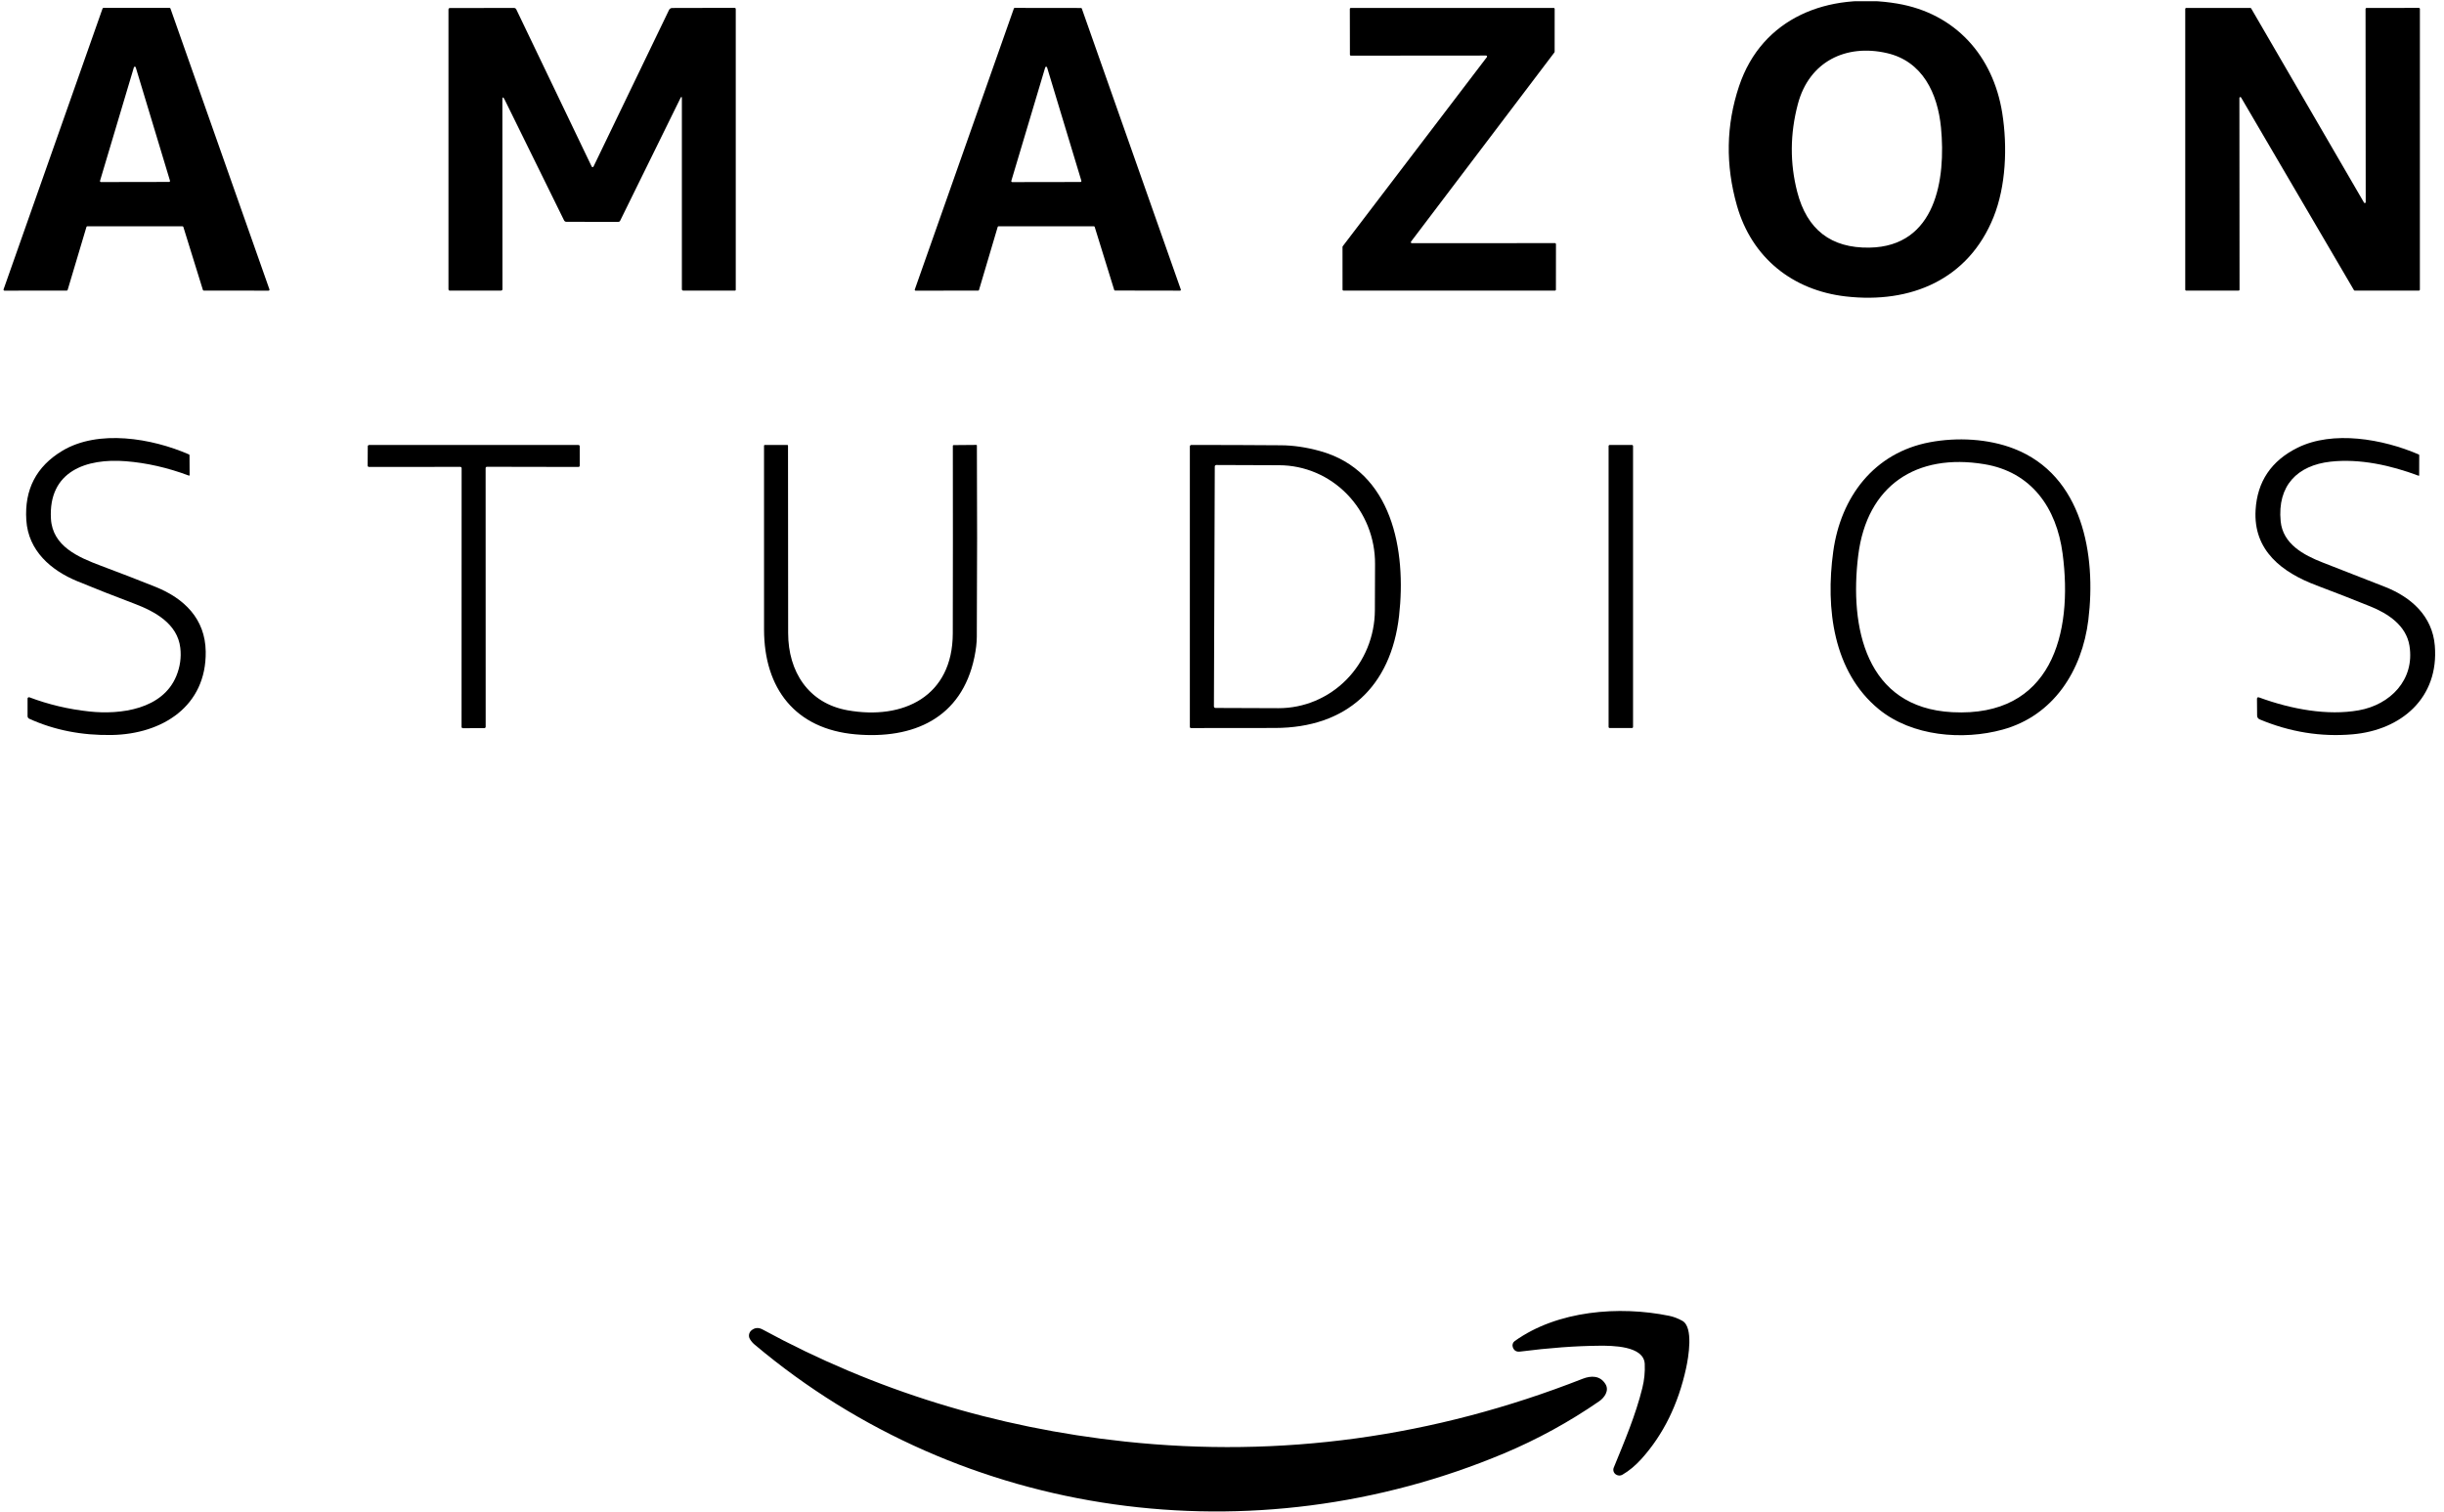 <svg width="286" height="177" viewBox="0 0 286 177" fill="none" xmlns="http://www.w3.org/2000/svg">
<g clip-path="url(#clip0_16_93)">
<path d="M203.502 10.1C206.194 2.021 213.989 -0.933 222.028 0.421C228.81 1.567 233.233 6.527 234.303 13.213C234.935 17.179 234.737 21.812 233.283 25.421C230.346 32.716 223.614 35.573 215.985 34.696C209.773 33.98 204.992 30.169 203.257 24.063C201.904 19.306 201.985 14.652 203.502 10.1ZM218.76 28.984C226.558 28.855 227.717 20.961 227.138 14.934C226.75 10.928 224.985 7.173 220.81 6.216C216.012 5.113 211.701 7.206 210.386 12.189C209.468 15.662 209.443 19.084 210.313 22.457C211.454 26.881 214.27 29.057 218.76 28.984Z" fill="black"/>
<path d="M10.116 26.564L7.917 33.934C7.91 33.957 7.896 33.977 7.877 33.991C7.858 34.006 7.835 34.014 7.811 34.014L0.523 34.02C0.506 34.02 0.488 34.016 0.472 34.008C0.456 33.999 0.443 33.988 0.432 33.973C0.422 33.959 0.415 33.942 0.413 33.924C0.41 33.906 0.412 33.888 0.417 33.871L12 1.001C12.008 0.979 12.022 0.96 12.041 0.946C12.06 0.932 12.083 0.925 12.106 0.925L19.841 0.921C19.864 0.922 19.887 0.929 19.906 0.943C19.925 0.956 19.939 0.975 19.947 0.998L31.53 33.871C31.535 33.888 31.537 33.906 31.535 33.924C31.532 33.942 31.525 33.959 31.515 33.973C31.505 33.988 31.491 33.999 31.475 34.008C31.459 34.016 31.442 34.02 31.424 34.02L23.848 34.014C23.824 34.014 23.801 34.006 23.782 33.991C23.763 33.977 23.749 33.957 23.742 33.934L21.457 26.567C21.45 26.544 21.436 26.524 21.417 26.51C21.398 26.496 21.375 26.488 21.351 26.487L10.222 26.484C10.198 26.484 10.175 26.492 10.156 26.507C10.137 26.521 10.123 26.541 10.116 26.564ZM11.705 21.166C11.701 21.183 11.7 21.201 11.704 21.218C11.707 21.235 11.714 21.251 11.725 21.265C11.735 21.278 11.749 21.29 11.764 21.297C11.78 21.305 11.797 21.309 11.815 21.309L19.785 21.295C19.802 21.295 19.82 21.291 19.835 21.283C19.851 21.275 19.864 21.263 19.874 21.249C19.884 21.235 19.891 21.218 19.894 21.201C19.897 21.184 19.896 21.166 19.891 21.15L15.884 7.882C15.877 7.859 15.863 7.838 15.844 7.824C15.824 7.81 15.801 7.802 15.777 7.802C15.752 7.802 15.729 7.81 15.71 7.824C15.69 7.838 15.676 7.859 15.669 7.882L11.705 21.166Z" fill="black"/>
<path d="M79.794 11.544C79.794 11.277 79.736 11.262 79.619 11.501L72.569 25.838C72.549 25.877 72.519 25.91 72.482 25.933C72.445 25.956 72.403 25.968 72.361 25.967L66.298 25.964C66.159 25.964 66.059 25.902 66 25.779L59.05 11.653C58.875 11.302 58.788 11.323 58.788 11.716L58.798 33.832C58.798 33.953 58.736 34.014 58.612 34.014L52.656 34.017C52.538 34.019 52.48 33.961 52.48 33.842V1.123C52.48 1.002 52.541 0.941 52.662 0.941L60.145 0.928C60.201 0.928 60.256 0.944 60.303 0.973C60.351 1.002 60.389 1.044 60.414 1.093L69.241 19.497C69.251 19.517 69.267 19.533 69.285 19.544C69.304 19.556 69.326 19.562 69.347 19.562C69.369 19.562 69.391 19.556 69.409 19.544C69.428 19.533 69.443 19.517 69.453 19.497L78.288 1.17C78.322 1.099 78.376 1.04 78.442 0.998C78.508 0.956 78.584 0.934 78.662 0.935L85.947 0.918C86.048 0.918 86.099 0.97 86.099 1.074V33.924C86.099 33.986 86.067 34.017 86.003 34.017L79.97 34.014C79.853 34.014 79.794 33.955 79.794 33.838V11.544Z" fill="black"/>
<path d="M114.469 34.017L107.142 34.02C107.126 34.02 107.11 34.016 107.096 34.009C107.082 34.002 107.07 33.991 107.061 33.978C107.052 33.965 107.046 33.95 107.044 33.934C107.042 33.919 107.044 33.903 107.049 33.888L118.645 0.991C118.652 0.972 118.664 0.955 118.681 0.943C118.697 0.931 118.717 0.925 118.738 0.925L126.502 0.935C126.523 0.935 126.543 0.941 126.559 0.953C126.576 0.965 126.588 0.982 126.595 1.001L138.181 33.888C138.186 33.903 138.188 33.919 138.186 33.934C138.184 33.95 138.178 33.965 138.169 33.978C138.16 33.991 138.148 34.002 138.134 34.009C138.12 34.016 138.104 34.02 138.088 34.02L130.482 34.007C130.461 34.007 130.44 34.001 130.423 33.988C130.406 33.976 130.393 33.958 130.386 33.938L128.102 26.557C128.095 26.536 128.082 26.519 128.065 26.506C128.048 26.494 128.027 26.487 128.006 26.487L116.847 26.484C116.826 26.484 116.806 26.491 116.789 26.504C116.773 26.516 116.76 26.534 116.754 26.553L114.562 33.947C114.556 33.967 114.544 33.985 114.527 33.997C114.51 34.01 114.49 34.017 114.469 34.017ZM118.347 21.169C118.342 21.186 118.34 21.204 118.343 21.222C118.347 21.239 118.354 21.256 118.364 21.27C118.375 21.284 118.389 21.296 118.405 21.304C118.421 21.311 118.438 21.315 118.456 21.315L126.433 21.302C126.451 21.302 126.468 21.298 126.484 21.29C126.5 21.282 126.514 21.271 126.525 21.257C126.535 21.243 126.542 21.226 126.545 21.209C126.548 21.191 126.547 21.173 126.542 21.156L122.529 7.888C122.522 7.865 122.508 7.845 122.488 7.831C122.469 7.816 122.445 7.809 122.421 7.809C122.397 7.809 122.374 7.816 122.354 7.831C122.335 7.845 122.321 7.865 122.314 7.888L118.347 21.169Z" fill="black"/>
<path d="M182.081 28.573L182.075 33.898C182.075 33.929 182.063 33.958 182.041 33.98C182.019 34.002 181.99 34.014 181.959 34.014H157.221C157.19 34.014 157.161 34.002 157.139 33.98C157.117 33.958 157.105 33.929 157.105 33.898L157.102 28.898C157.102 28.873 157.11 28.849 157.125 28.828L173.995 6.686C174.008 6.669 174.016 6.649 174.018 6.627C174.02 6.606 174.016 6.584 174.006 6.565C173.997 6.546 173.982 6.529 173.964 6.518C173.945 6.507 173.924 6.501 173.903 6.501L158.085 6.514C158.054 6.514 158.025 6.502 158.003 6.48C157.981 6.458 157.969 6.429 157.969 6.398L157.959 1.047C157.959 1.016 157.971 0.987 157.993 0.965C158.015 0.944 158.044 0.931 158.075 0.931L181.813 0.928C181.844 0.928 181.873 0.94 181.895 0.962C181.917 0.984 181.929 1.013 181.929 1.044L181.926 6.06C181.926 6.085 181.918 6.11 181.903 6.13L165.121 28.279C165.109 28.296 165.101 28.316 165.099 28.337C165.097 28.358 165.1 28.38 165.11 28.399C165.119 28.418 165.133 28.434 165.151 28.446C165.169 28.457 165.19 28.464 165.211 28.464L181.966 28.457C181.996 28.457 182.026 28.47 182.048 28.491C182.069 28.513 182.081 28.543 182.081 28.573Z" fill="black"/>
<path d="M276.925 0.931L283.074 0.925C283.102 0.925 283.129 0.936 283.149 0.956C283.169 0.975 283.18 1.002 283.18 1.031L283.177 33.908C283.177 33.936 283.166 33.963 283.146 33.983C283.126 34.002 283.099 34.014 283.071 34.014H275.551C275.533 34.013 275.515 34.008 275.499 33.999C275.484 33.99 275.471 33.977 275.462 33.961L262.256 11.415C262.245 11.394 262.227 11.378 262.205 11.368C262.183 11.359 262.159 11.357 262.136 11.363C262.113 11.37 262.093 11.383 262.079 11.402C262.065 11.421 262.057 11.444 262.058 11.467L262.074 33.911C262.074 33.939 262.063 33.966 262.043 33.986C262.023 34.006 261.996 34.017 261.968 34.017H255.826C255.798 34.017 255.771 34.006 255.751 33.986C255.731 33.966 255.72 33.939 255.72 33.911V1.034C255.72 1.006 255.731 0.979 255.751 0.959C255.771 0.939 255.798 0.928 255.826 0.928H263.342C263.361 0.928 263.378 0.933 263.394 0.943C263.41 0.952 263.423 0.965 263.432 0.981L276.64 23.716C276.652 23.736 276.67 23.753 276.692 23.762C276.713 23.771 276.737 23.773 276.76 23.767C276.783 23.761 276.803 23.747 276.818 23.728C276.832 23.709 276.839 23.686 276.839 23.663L276.819 1.037C276.819 1.009 276.83 0.982 276.85 0.962C276.87 0.942 276.897 0.931 276.925 0.931Z" fill="black"/>
<path d="M10.454 83.278C14.106 83.672 19.027 83.033 20.633 79.126C21.074 78.051 21.23 76.953 21.099 75.831C20.775 73.02 18.152 71.576 15.722 70.659C13.356 69.765 11.136 68.891 9.063 68.037C5.947 66.755 3.308 64.454 3.08 60.888C2.846 57.3 4.249 54.594 7.288 52.768C11.51 50.232 17.772 51.295 22.113 53.189C22.155 53.209 22.176 53.241 22.176 53.285L22.189 55.606C22.189 55.617 22.187 55.627 22.182 55.636C22.177 55.645 22.17 55.653 22.161 55.659C22.152 55.665 22.142 55.669 22.131 55.67C22.121 55.671 22.11 55.67 22.099 55.666C19.627 54.741 17.171 54.181 14.732 53.987C10.116 53.616 5.643 55.143 5.961 60.719C6.143 63.937 9.159 65.225 11.815 66.222C14.115 67.083 16.241 67.905 18.192 68.689C21.556 70.04 24.02 72.43 24.073 76.268C24.162 82.662 19 85.92 13.096 86.03C9.578 86.094 6.352 85.459 3.421 84.126C3.363 84.099 3.313 84.057 3.279 84.003C3.244 83.95 3.226 83.888 3.225 83.824V81.768C3.225 81.742 3.231 81.717 3.243 81.694C3.255 81.671 3.273 81.652 3.294 81.637C3.316 81.622 3.341 81.613 3.367 81.61C3.393 81.607 3.419 81.61 3.444 81.619C5.682 82.465 8.019 83.018 10.454 83.278Z" fill="black"/>
<path d="M271.803 65.841C274.273 66.801 276.704 67.751 279.097 68.692C282.164 69.9 284.64 72.109 284.925 75.569C285.432 81.675 281.005 85.463 275.283 85.953C271.601 86.271 267.987 85.689 264.442 84.208C264.237 84.122 264.133 83.969 264.131 83.748L264.114 81.821C264.114 81.635 264.201 81.575 264.376 81.639C268.16 83.023 272.372 83.788 276.018 83.142C279.72 82.486 282.601 79.559 281.958 75.579C281.574 73.208 279.462 71.821 277.382 70.98C275.281 70.13 273.185 69.312 271.094 68.526C267.064 67.01 263.667 64.457 263.952 59.689C264.15 56.36 265.787 53.933 268.862 52.407C273.001 50.358 278.816 51.374 283.034 53.189C283.079 53.206 283.101 53.239 283.101 53.288L283.094 55.632C283.094 55.641 283.092 55.65 283.088 55.657C283.084 55.665 283.078 55.672 283.071 55.677C283.064 55.682 283.057 55.685 283.048 55.686C283.04 55.687 283.032 55.685 283.024 55.682C279.76 54.457 276.127 53.659 272.723 54.036C268.852 54.467 266.482 56.834 266.886 61.013C267.144 63.669 269.568 64.97 271.803 65.841Z" fill="black"/>
<path d="M219.866 83.017C214.528 78.646 213.611 71.229 214.528 64.556C215.406 58.176 219.293 52.99 225.839 51.762C229.018 51.166 232.664 51.345 235.68 52.52C243.723 55.649 245.313 64.954 244.382 72.55C243.651 78.5 240.31 83.765 234.346 85.401C229.694 86.679 223.734 86.189 219.866 83.017ZM228.455 83.361C240.084 83.97 242.608 74.179 241.369 64.798C240.664 59.45 237.737 55.245 232.207 54.331C224.287 53.02 218.465 56.782 217.449 65.03C216.419 73.411 218.31 82.828 228.455 83.361Z" fill="black"/>
<path d="M43.023 54.5L43.036 52.242C43.036 52.221 43.04 52.201 43.048 52.182C43.056 52.163 43.067 52.146 43.082 52.132C43.096 52.117 43.113 52.106 43.132 52.098C43.151 52.09 43.171 52.086 43.192 52.086H67.688C67.709 52.086 67.729 52.09 67.748 52.098C67.767 52.106 67.784 52.117 67.798 52.132C67.813 52.146 67.824 52.163 67.832 52.182C67.84 52.201 67.844 52.221 67.844 52.242L67.847 54.5C67.847 54.541 67.831 54.581 67.802 54.61C67.772 54.639 67.733 54.656 67.692 54.656L56.983 54.636C56.942 54.636 56.902 54.652 56.873 54.681C56.844 54.711 56.828 54.75 56.828 54.791L56.834 85.069C56.834 85.09 56.83 85.11 56.822 85.129C56.814 85.148 56.803 85.165 56.788 85.179C56.774 85.194 56.757 85.205 56.738 85.213C56.719 85.221 56.699 85.225 56.678 85.225L54.169 85.235C54.127 85.235 54.088 85.219 54.059 85.189C54.029 85.16 54.013 85.121 54.013 85.079L54.02 54.801C54.02 54.76 54.003 54.721 53.974 54.691C53.945 54.662 53.905 54.646 53.864 54.646L43.179 54.656C43.137 54.656 43.098 54.639 43.069 54.61C43.039 54.581 43.023 54.541 43.023 54.5Z" fill="black"/>
<path d="M99.192 83.139C105.695 84.294 111.479 81.526 111.496 74.135C111.512 66.994 111.514 59.678 111.503 52.188C111.503 52.129 111.532 52.099 111.592 52.099L114.251 52.076C114.295 52.076 114.317 52.098 114.317 52.142C114.355 59.091 114.351 66.561 114.307 74.552C114.303 75.246 114.209 76.036 114.026 76.923C112.539 84.089 106.85 86.546 100.132 85.956C93.049 85.337 89.417 80.579 89.41 73.685C89.401 65.703 89.4 58.531 89.407 52.169C89.407 52.113 89.433 52.086 89.486 52.086L92.132 52.083C92.187 52.083 92.215 52.11 92.215 52.165C92.221 59.282 92.227 66.594 92.231 74.102C92.231 78.612 94.602 82.321 99.192 83.139Z" fill="black"/>
<path d="M154.439 52.785C162.959 55.123 164.585 64.474 163.721 72.083C162.777 80.377 157.588 85.189 149.201 85.208C145.877 85.217 142.606 85.221 139.39 85.218C139.288 85.218 139.238 85.168 139.238 85.066V52.275C139.238 52.145 139.303 52.08 139.433 52.08C142.941 52.08 146.433 52.093 149.91 52.119C151.351 52.128 152.861 52.35 154.439 52.785ZM142.155 54.606L142.055 82.685C142.055 82.733 142.074 82.778 142.108 82.812C142.141 82.845 142.187 82.864 142.234 82.864L149.598 82.891C152.582 82.901 155.448 81.699 157.566 79.549C159.683 77.399 160.879 74.478 160.89 71.427L160.91 65.997C160.915 64.486 160.629 62.989 160.069 61.591C159.508 60.194 158.684 58.923 157.642 57.851C156.601 56.779 155.364 55.927 154.001 55.344C152.638 54.761 151.175 54.459 149.698 54.454L142.334 54.427C142.286 54.427 142.241 54.446 142.207 54.48C142.174 54.513 142.155 54.559 142.155 54.606Z" fill="black"/>
<path d="M190.979 52.086H188.363C188.295 52.086 188.24 52.141 188.24 52.209V85.089C188.24 85.157 188.295 85.212 188.363 85.212H190.979C191.047 85.212 191.101 85.157 191.101 85.089V52.209C191.101 52.141 191.047 52.086 190.979 52.086Z" fill="black"/>
<path d="M188.843 171.781C190.111 168.688 191.412 165.612 192.187 162.469C192.419 161.538 192.513 160.595 192.469 159.642C192.366 157.503 188.611 157.506 187.158 157.516C184.403 157.536 181.308 157.764 177.873 158.201C177.449 158.256 177.168 158.082 177.028 157.678C176.985 157.552 176.982 157.415 177.022 157.288C177.062 157.161 177.142 157.05 177.25 156.973C182.25 153.383 189.492 152.82 195.333 154.016C195.843 154.12 196.354 154.314 196.866 154.599C198.21 155.337 197.575 158.926 197.306 160.158C196.384 164.383 194.643 167.917 192.085 170.761C191.38 171.542 190.641 172.158 189.866 172.608C189.617 172.752 189.365 172.747 189.111 172.595C188.977 172.514 188.876 172.387 188.826 172.237C188.777 172.088 188.783 171.926 188.843 171.781Z" fill="black"/>
<path d="M131.642 168.731C149.882 170.682 167.736 168.233 185.204 161.383C186.194 160.996 187.244 160.992 187.866 161.992C188.346 162.757 187.764 163.582 187.138 164.016C183.615 166.444 179.906 168.476 176.012 170.112C146.728 182.409 112.738 177.953 88.308 157.383C88.087 157.2 87.903 156.984 87.755 156.734C87.659 156.573 87.624 156.383 87.656 156.198C87.687 156.014 87.783 155.846 87.927 155.724C88.322 155.391 88.76 155.355 89.241 155.615C102.336 162.734 116.47 167.106 131.642 168.731Z" fill="black"/>
</g>
<defs>
<clipPath id="clip0_16_93">
<rect width="284.766" height="176.82" fill="white" transform="translate(0.249 0.143)"/>
</clipPath>
</defs>
</svg>
